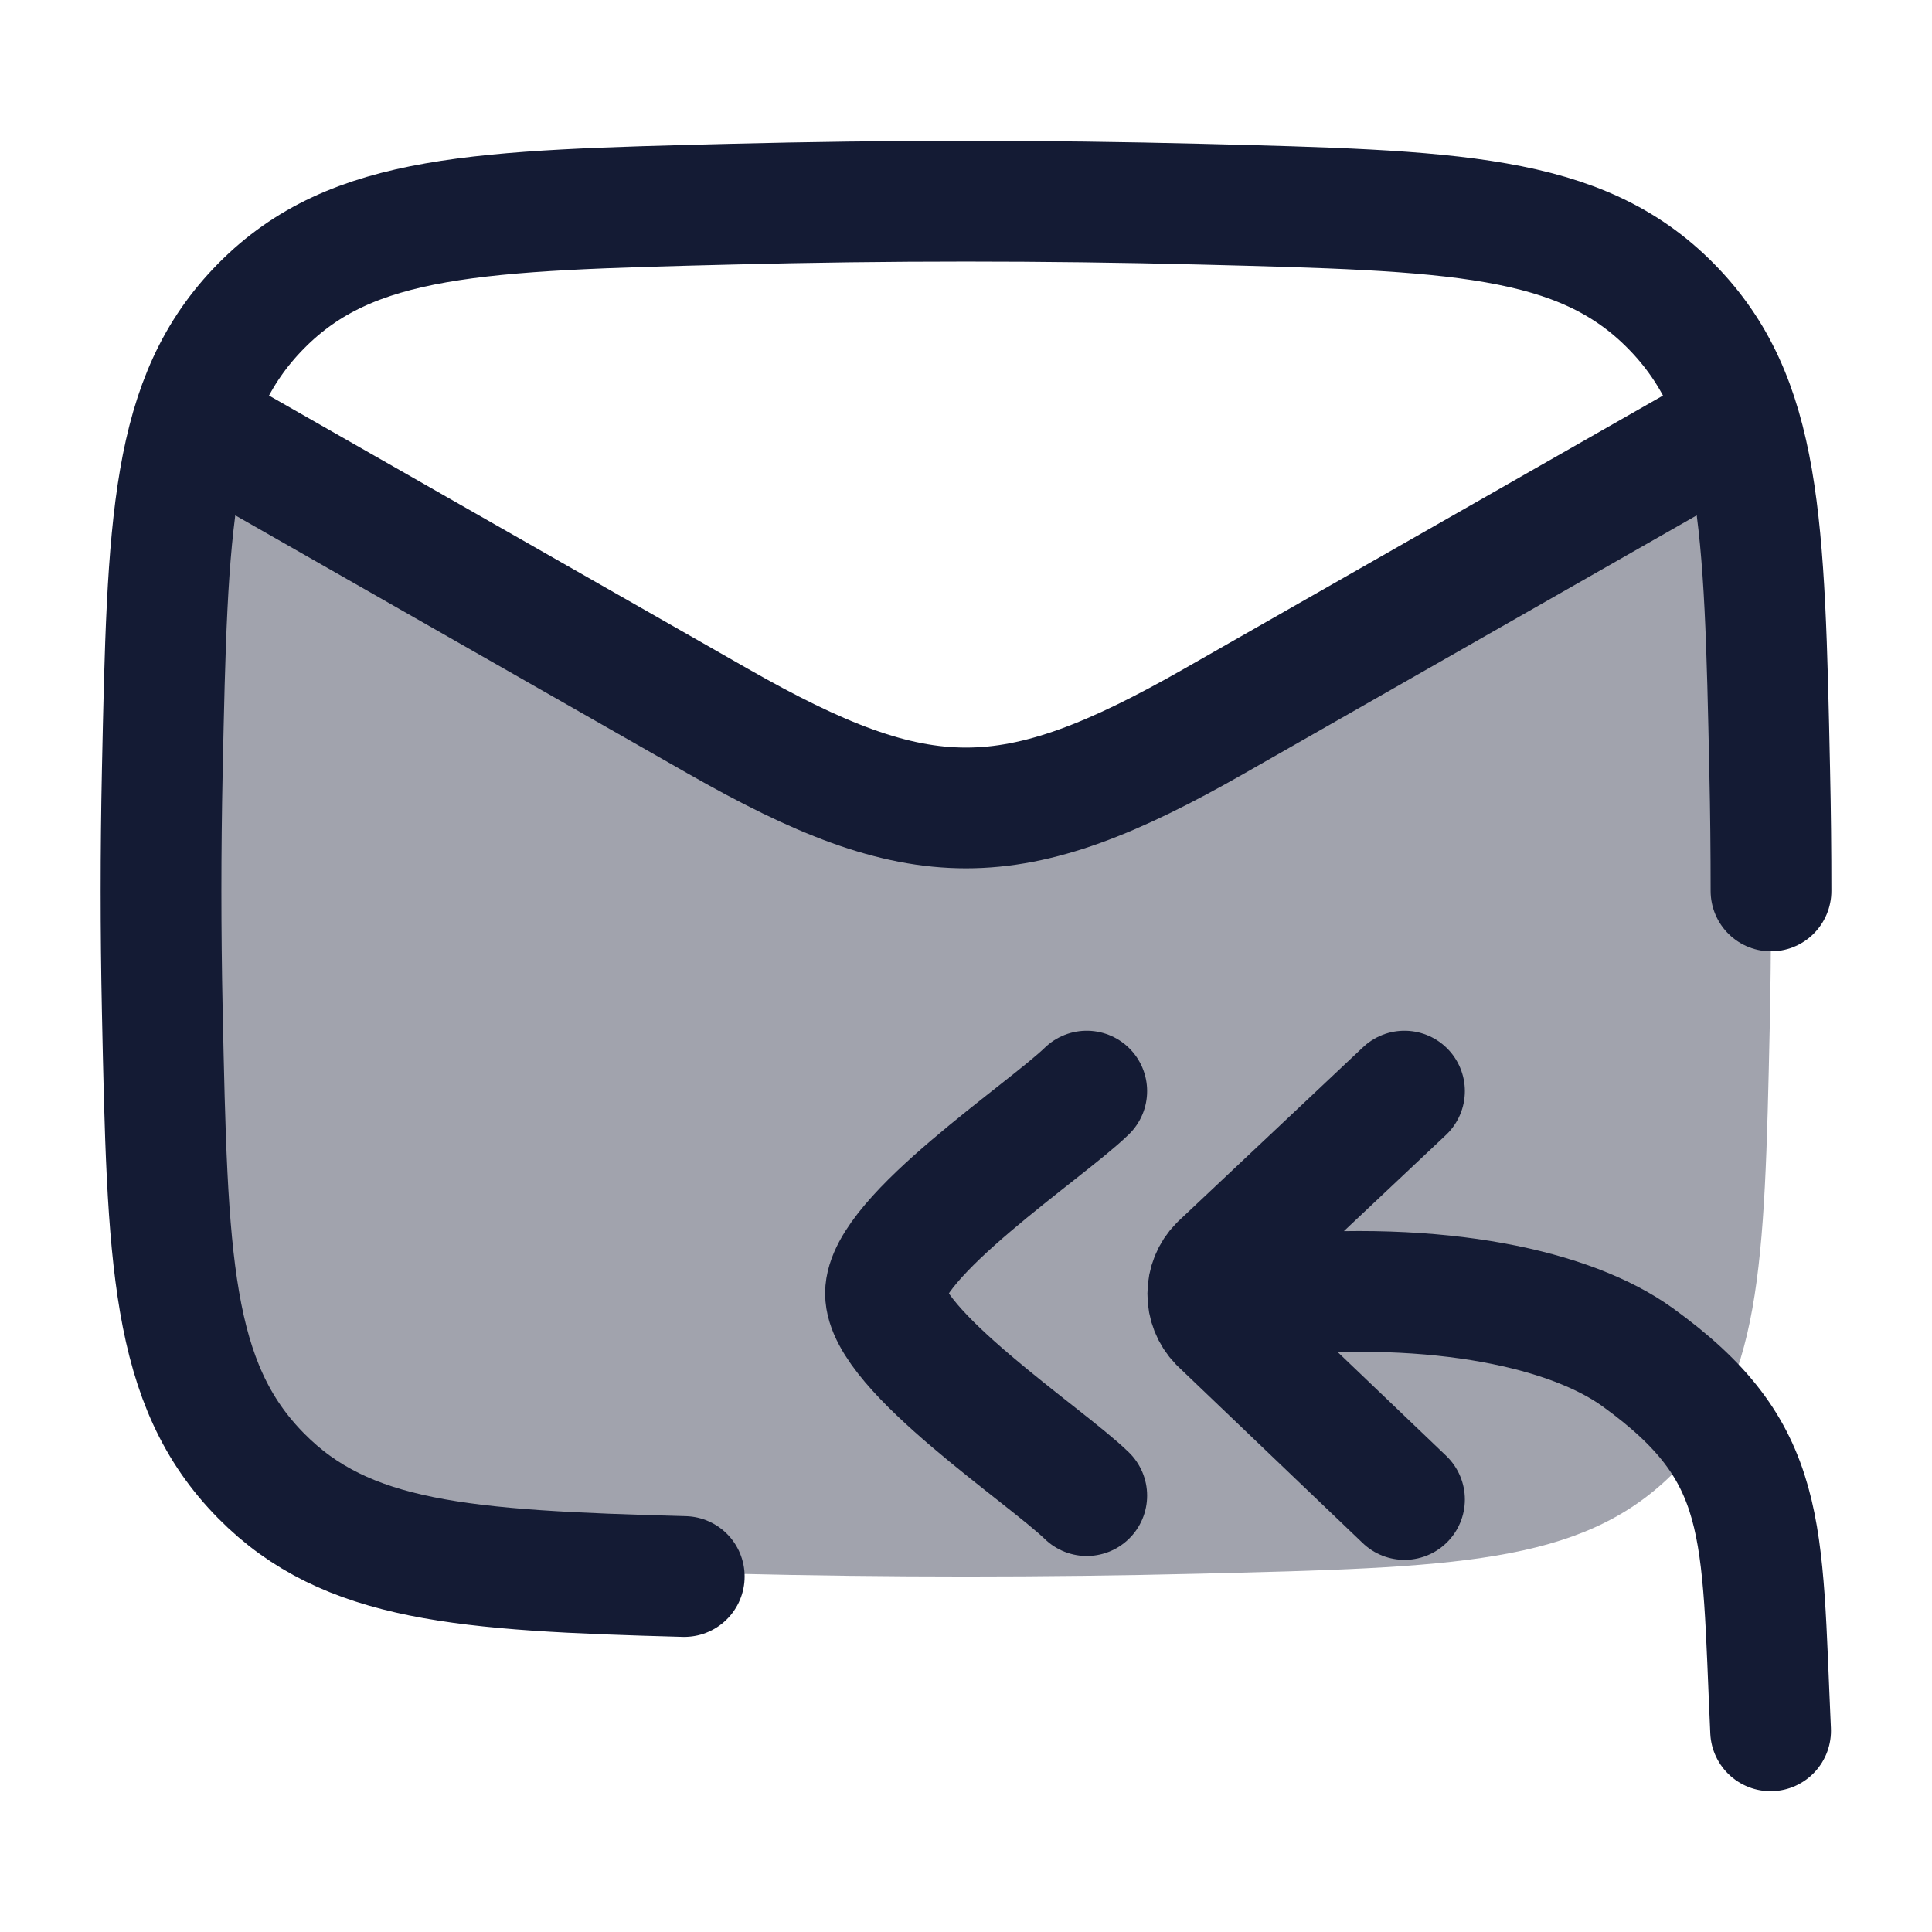 <svg width="24" height="24" viewBox="0 0 24 24" fill="none" xmlns="http://www.w3.org/2000/svg">
<path opacity="0.4" d="M9.099 19.549C11.039 19.596 12.961 19.596 14.901 19.549C18.05 19.472 19.624 19.433 20.755 18.332C21.886 17.23 21.919 15.743 21.984 12.768C22.005 11.812 22.005 10.861 21.984 9.904C21.939 7.855 21.91 6.512 21.526 5.514L12 10.366L2.474 5.514C2.09 6.512 2.061 7.855 2.016 9.904C1.995 10.861 1.995 11.812 2.016 12.768C2.081 15.743 2.114 17.23 3.245 18.332C4.376 19.433 5.95 19.472 9.099 19.549Z" fill="#141B34"/>
<path d="M22 11.068C22 10.572 21.995 10.077 21.984 9.58C21.919 6.49 21.886 4.945 20.755 3.8C19.624 2.655 18.05 2.616 14.901 2.536C12.961 2.487 11.039 2.487 9.099 2.536C5.95 2.615 4.376 2.655 3.245 3.8C2.114 4.945 2.081 6.49 2.016 9.58C1.995 10.574 1.995 11.562 2.016 12.555C2.081 15.645 2.114 17.191 3.245 18.335C4.302 19.405 5.746 19.51 8.5 19.584" stroke="#141B34" stroke-width="1.5" stroke-linecap="round" stroke-linejoin="round"/>
<path d="M2 5.012L8.913 8.956C11.439 10.397 12.561 10.397 15.087 8.956L22 5.012" stroke="#141B34" stroke-width="1.5" stroke-linejoin="round"/>
<path d="M21.995 21.501C21.879 18.964 21.982 18.041 20.339 16.857C19.531 16.275 17.907 15.892 15.713 16.099M17.447 13.554L15.15 15.718C14.956 15.914 14.955 16.231 15.147 16.428L17.447 18.627" stroke="#141B34" stroke-width="1.5" stroke-linecap="round" stroke-linejoin="round"/>
<path d="M13.5 18.579C12.994 18.085 11 16.77 11 16.067C11 15.363 12.994 14.048 13.5 13.554" stroke="#141B34" stroke-width="1.5" stroke-linecap="round" stroke-linejoin="round"/>
</svg>

